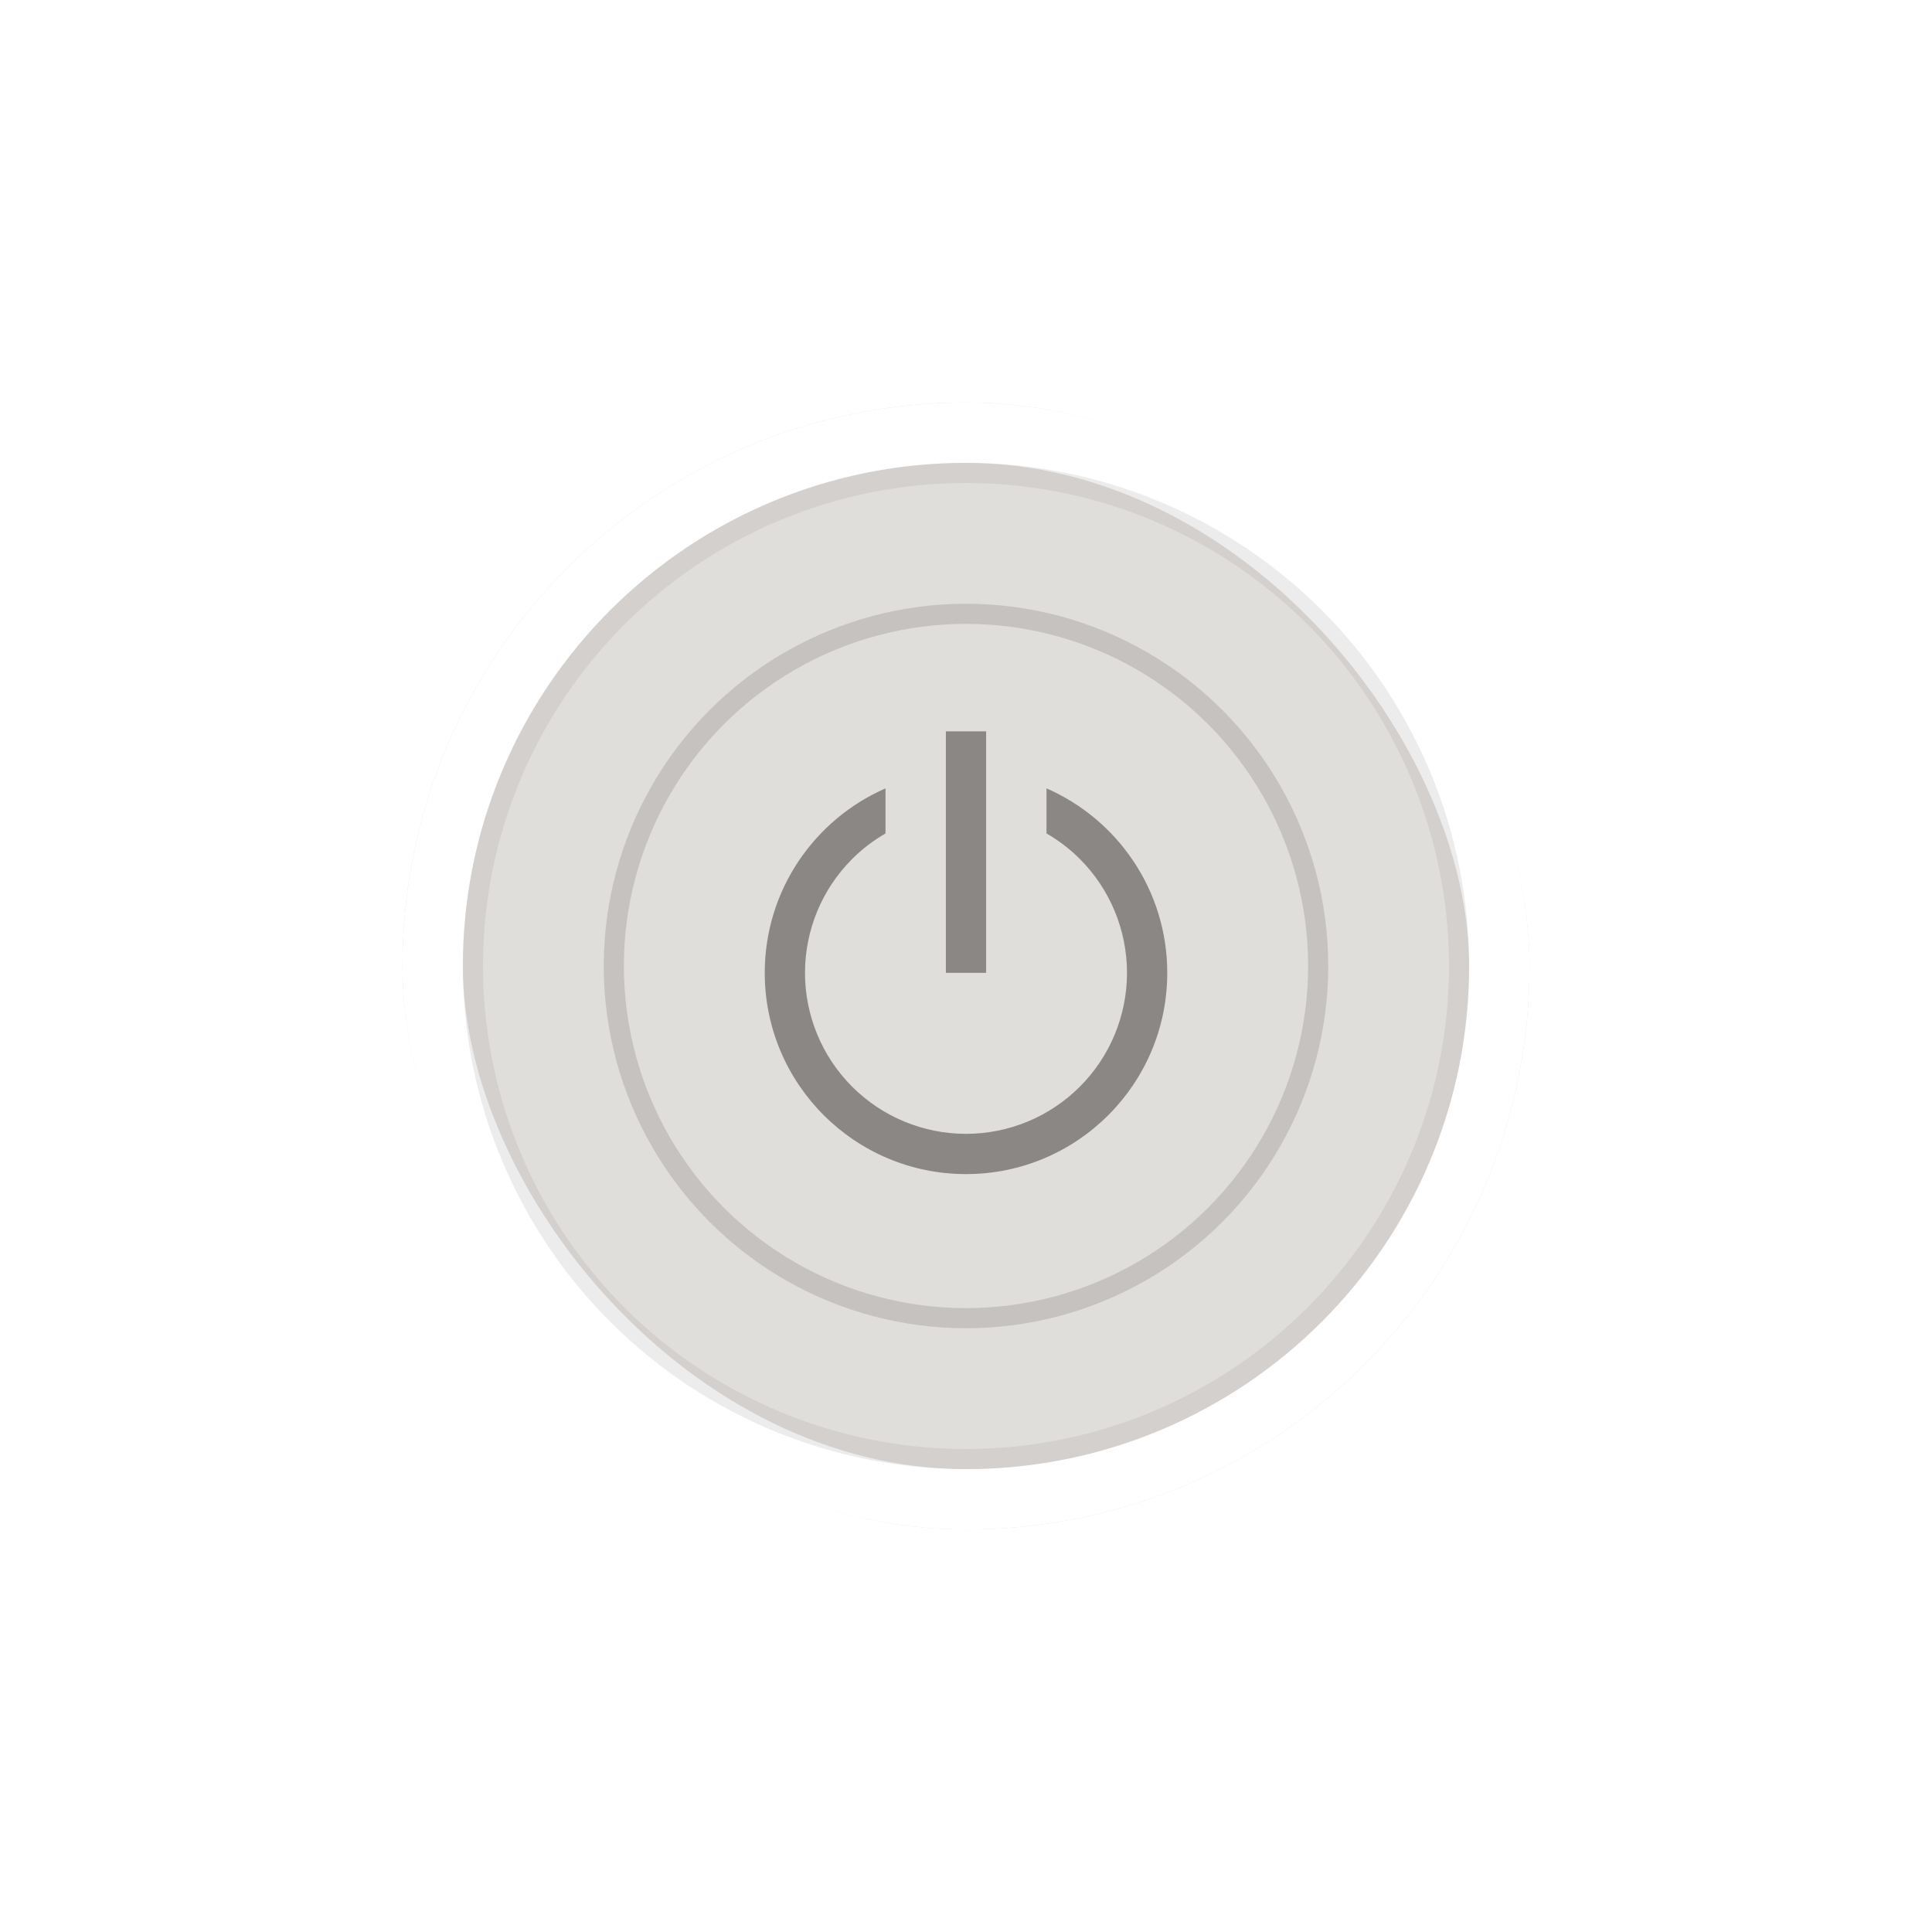 <svg width="96" height="96" viewBox="0 0 96 96" fill="none" xmlns="http://www.w3.org/2000/svg">
<g filter="url(#filter0_d_867_89995)">
<rect x="20" y="12" width="56" height="56" rx="28" fill="#E0DEDA"/>
<rect x="21.5" y="13.5" width="53" height="53" rx="26.5" stroke="white" stroke-width="3"/>
<path d="M52 31.174C55.532 32.717 58 36.239 58 40.34C58 45.863 53.523 50.34 48 50.34C42.477 50.34 38 45.863 38 40.34C38 36.239 40.468 32.717 44 31.174V33.413C43.4 33.76 42.841 34.184 42.343 34.683C40.843 36.183 40 38.218 40 40.34C40 42.462 40.843 44.497 42.343 45.997C43.843 47.497 45.878 48.34 48 48.34C50.122 48.34 52.157 47.497 53.657 45.997C55.157 44.497 56 42.462 56 40.34C56 38.218 55.157 36.183 53.657 34.683C53.159 34.184 52.6 33.76 52 33.413V31.174Z" fill="#8A8784"/>
<rect x="47" y="28.34" width="2" height="12" fill="#8A8784"/>
<circle opacity="0.32" cx="48" cy="40" r="17.5" stroke="#8A8784"/>
<circle opacity="0.16" cx="48" cy="40" r="24.5" stroke="#8A8784"/>
</g>
<defs>
<filter id="filter0_d_867_89995" x="0" y="0" width="96" height="96" filterUnits="userSpaceOnUse" color-interpolation-filters="sRGB">
<feFlood flood-opacity="0" result="BackgroundImageFix"/>
<feColorMatrix in="SourceAlpha" type="matrix" values="0 0 0 0 0 0 0 0 0 0 0 0 0 0 0 0 0 0 127 0" result="hardAlpha"/>
<feOffset dy="8"/>
<feGaussianBlur stdDeviation="10"/>
<feColorMatrix type="matrix" values="0 0 0 0 0 0 0 0 0 0 0 0 0 0 0 0 0 0 0.12 0"/>
<feBlend mode="normal" in2="BackgroundImageFix" result="effect1_dropShadow_867_89995"/>
<feBlend mode="normal" in="SourceGraphic" in2="effect1_dropShadow_867_89995" result="shape"/>
</filter>
</defs>
</svg>
